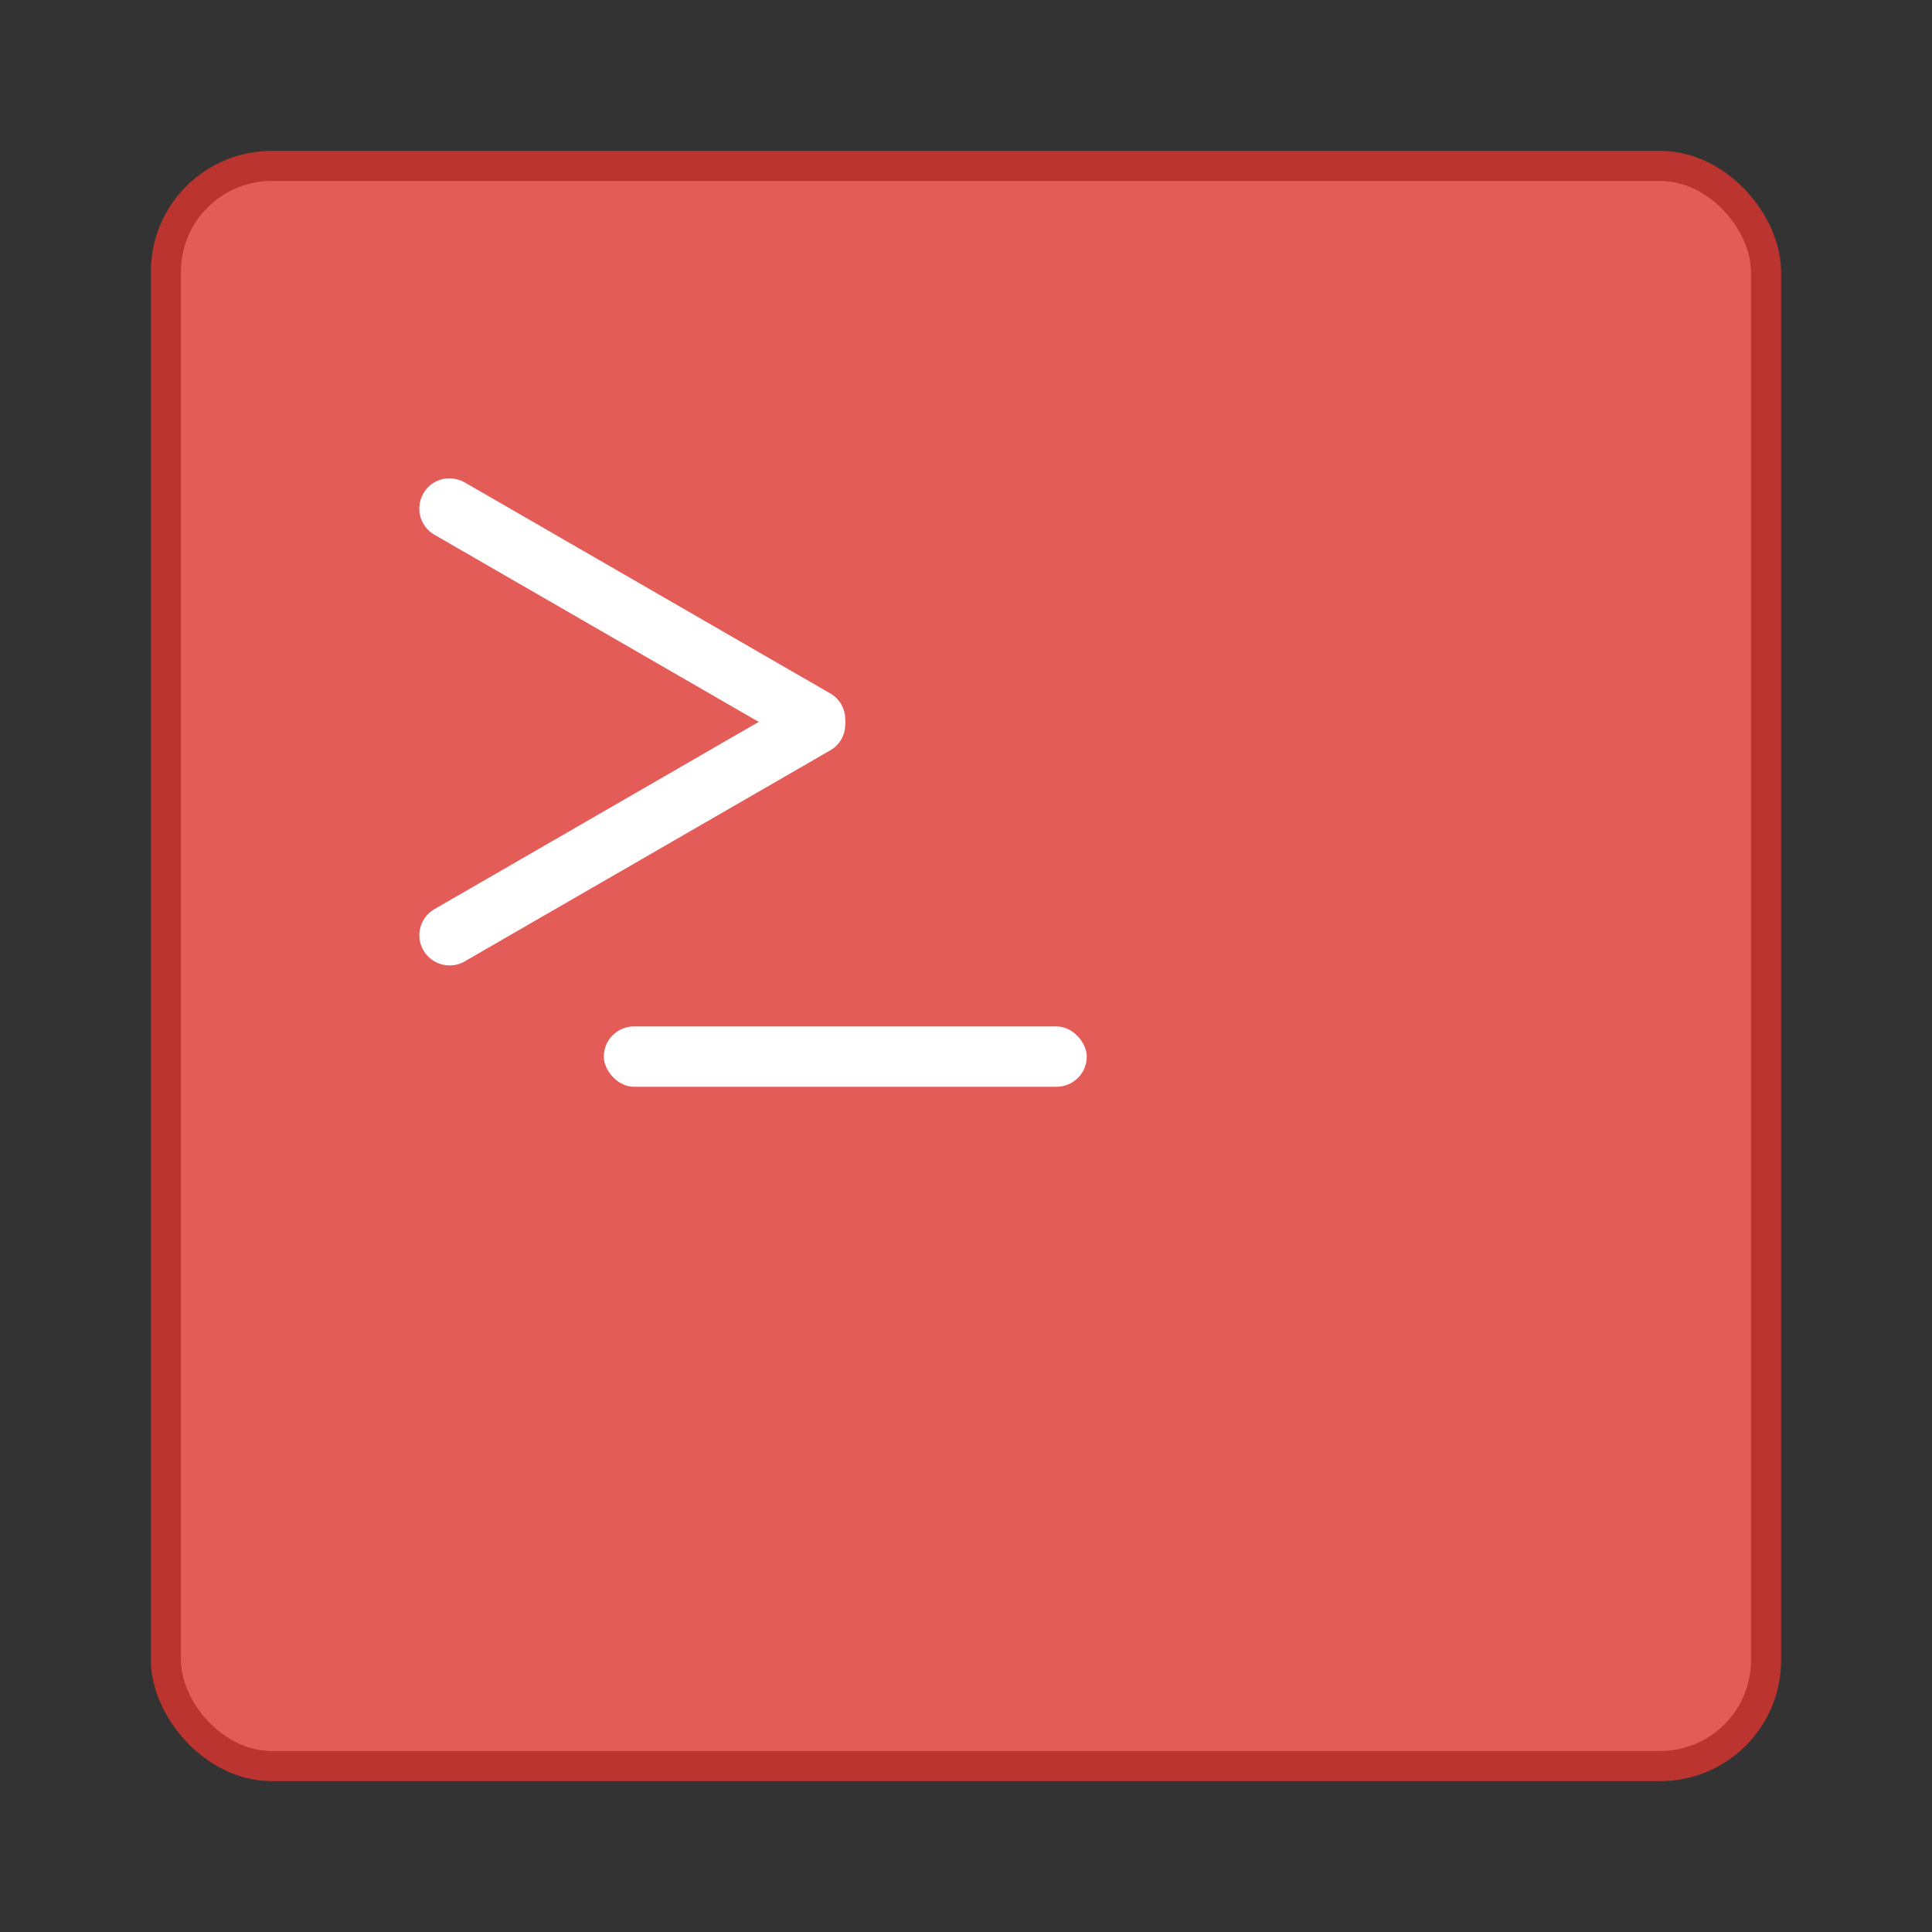 <svg xmlns="http://www.w3.org/2000/svg" width="64" height="64" viewBox="0 0 16.933 16.933"><rect x="0" y="0" width="16.933" height="16.933" fill="#333333" stroke="none"/><rect width="14.023" height="14.023" x="1.455" y="1.455" fill="#e35c58" stroke="#bb342f" stroke-linecap="round" stroke-linejoin="round" stroke-width=".265" color="#000" overflow="visible" rx=".926" ry=".926"/><rect width="13.758" height="13.758" x="1.587" y="1.587" fill="#e35c58" color="#000" overflow="visible" rx=".794" ry=".794"/><g fill="#fff"><rect width="4.233" height=".529" x="5.292" y="8.996" ry=".265" style="paint-order:stroke markers fill"/><path d="M3.973 4.195a.26.26 0 0 0-.262.13.264.264 0 0 0 .097.362l2.842 1.64-2.842 1.641a.264.264 0 0 0-.097.361c.074.127.235.17.362.097l3.208-1.852a.26.26 0 0 0 .127-.224q.002-.011.002-.023 0-.011-.002-.022a.26.26 0 0 0-.127-.225L4.073 4.228a.3.3 0 0 0-.1-.033" style="paint-order:stroke markers fill"/></g></svg>
